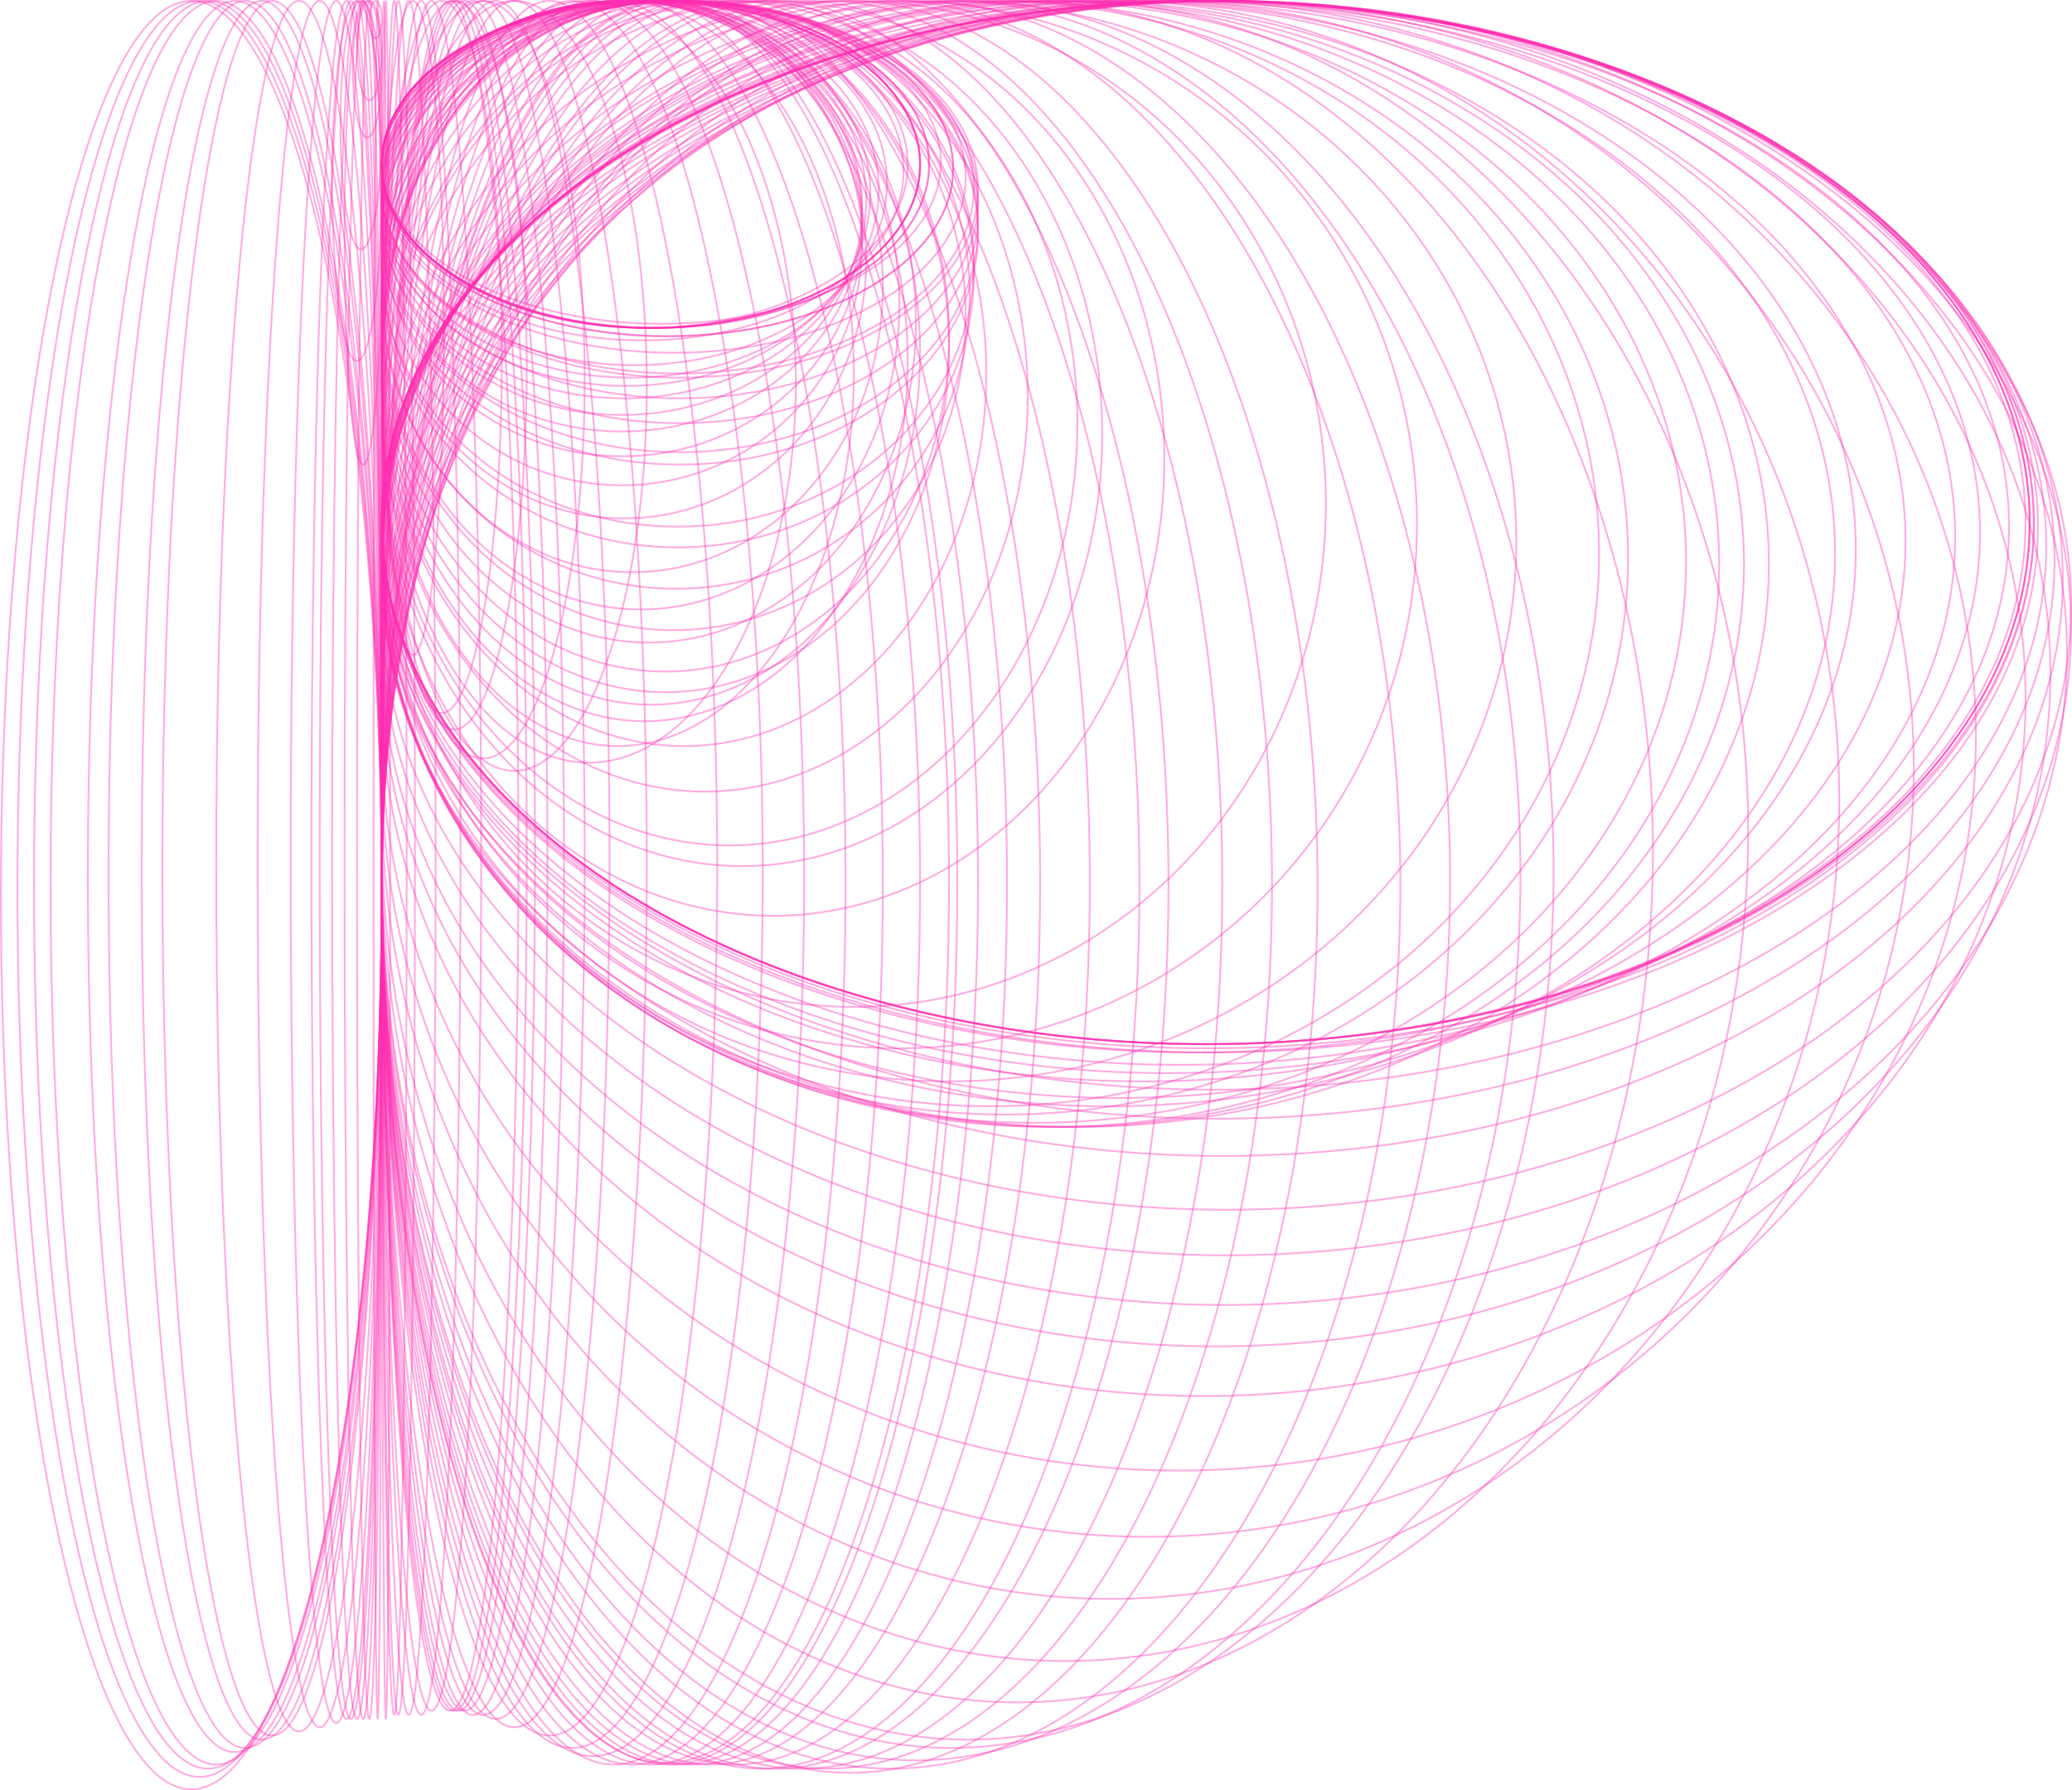 <?xml version="1.0" encoding="UTF-8"?>
<svg id="Layer_1" data-name="Layer 1" xmlns="http://www.w3.org/2000/svg" viewBox="0 0 3454.28 2984.91">
  <defs>
    <style>
      .cls-1 {
        fill: none;
        opacity: .39;
        stroke: #ff2daf;
        stroke-miterlimit: 10;
        stroke-width: 3px;
      }
    </style>
  </defs>
  <ellipse class="cls-1" cx="626.18" cy="32.56" rx="10.35" ry="31.06"/>
  <ellipse class="cls-1" cx="615.83" cy="84.33" rx="20.71" ry="82.83"/>
  <ellipse class="cls-1" cx="612.38" cy="115.39" rx="24.16" ry="113.89"/>
  <ellipse class="cls-1" cx="602.02" cy="208.58" rx="34.51" ry="207.08"/>
  <ellipse class="cls-1" cx="595.12" cy="301.76" rx="41.42" ry="300.26"/>
  <ellipse class="cls-1" cx="605.47" cy="388.04" rx="31.06" ry="386.54"/>
  <ellipse class="cls-1" cx="639.99" cy="477.78" rx="3.45" ry="476.28"/>
  <ellipse class="cls-1" cx="688.3" cy="546.8" rx="51.77" ry="545.3"/>
  <ellipse class="cls-1" cx="736.62" cy="595.12" rx="100.09" ry="593.62"/>
  <ellipse class="cls-1" cx="757.33" cy="608.93" rx="120.79" ry="607.43"/>
  <ellipse class="cls-1" cx="805.65" cy="633.08" rx="169.11" ry="631.58"/>
  <ellipse class="cls-1" cx="857.42" cy="643.44" rx="220.88" ry="641.94"/>
  <ellipse class="cls-1" cx="981.66" cy="636.54" rx="345.13" ry="635.04"/>
  <ellipse class="cls-1" cx="1029.98" cy="622.73" rx="393.45" ry="621.23"/>
  <ellipse class="cls-1" cx="1074.85" cy="602.02" rx="438.31" ry="600.52"/>
  <ellipse class="cls-1" cx="1085.2" cy="588.22" rx="448.67" ry="586.72"/>
  <ellipse class="cls-1" cx="1109.36" cy="560.61" rx="472.83" ry="559.11"/>
  <ellipse class="cls-1" cx="1123.17" cy="526.09" rx="486.63" ry="524.59"/>
  <circle class="cls-1" cx="1126.62" cy="491.58" r="490.08"/>
  <ellipse class="cls-1" cx="1130.07" cy="457.07" rx="493.53" ry="455.57"/>
  <ellipse class="cls-1" cx="1130.07" cy="439.81" rx="493.53" ry="438.31"/>
  <ellipse class="cls-1" cx="1133.52" cy="388.04" rx="496.98" ry="386.54"/>
  <ellipse class="cls-1" cx="1133.52" cy="377.69" rx="496.98" ry="376.19"/>
  <ellipse class="cls-1" cx="1133.52" cy="353.53" rx="496.98" ry="352.03"/>
  <ellipse class="cls-1" cx="1133.52" cy="332.82" rx="496.98" ry="331.32"/>
  <ellipse class="cls-1" cx="1133.52" cy="315.57" rx="496.98" ry="314.07"/>
  <ellipse class="cls-1" cx="1130.07" cy="312.12" rx="493.53" ry="310.62"/>
  <ellipse class="cls-1" cx="1123.17" cy="294.86" rx="486.63" ry="293.36"/>
  <ellipse class="cls-1" cx="1112.81" cy="281.05" rx="476.28" ry="279.55"/>
  <ellipse class="cls-1" cx="1112.81" cy="281.05" rx="476.28" ry="279.55"/>
  <ellipse class="cls-1" cx="1102.46" cy="270.7" rx="465.92" ry="269.2"/>
  <ellipse class="cls-1" cx="1092.75" cy="274.15" rx="456.22" ry="272.65"/>
  <ellipse class="cls-1" cx="1092.75" cy="274.15" rx="456.22" ry="272.65"/>
  <ellipse class="cls-1" cx="1085.2" cy="274.15" rx="448.67" ry="272.65"/>
  <ellipse class="cls-1" cx="1085.2" cy="274.15" rx="448.67" ry="272.65"/>
  <ellipse class="cls-1" cx="1085.2" cy="274.15" rx="448.67" ry="272.65"/>
  <ellipse class="cls-1" cx="1085.2" cy="274.15" rx="448.67" ry="272.65"/>
  <ellipse class="cls-1" cx="1074.85" cy="274.15" rx="438.31" ry="272.65"/>
  <ellipse class="cls-1" cx="1071.4" cy="284.51" rx="434.86" ry="283.01"/>
  <ellipse class="cls-1" cx="1057.59" cy="305.21" rx="421.06" ry="303.71"/>
  <ellipse class="cls-1" cx="1050.69" cy="315.57" rx="414.15" ry="314.07"/>
  <ellipse class="cls-1" cx="1043.79" cy="322.47" rx="407.25" ry="320.97"/>
  <ellipse class="cls-1" cx="1040.34" cy="332.82" rx="403.8" ry="331.32"/>
  <ellipse class="cls-1" cx="1036.88" cy="346.63" rx="400.35" ry="345.13"/>
  <ellipse class="cls-1" cx="1036.88" cy="360.43" rx="400.35" ry="358.93"/>
  <ellipse class="cls-1" cx="1036.88" cy="381.14" rx="400.35" ry="379.64"/>
  <ellipse class="cls-1" cx="1036.88" cy="405.3" rx="400.35" ry="403.8"/>
  <ellipse class="cls-1" cx="1040.34" cy="432.91" rx="403.8" ry="431.41"/>
  <ellipse class="cls-1" cx="1054.14" cy="477.78" rx="417.61" ry="476.28"/>
  <ellipse class="cls-1" cx="1067.95" cy="508.84" rx="431.41" ry="507.34"/>
  <ellipse class="cls-1" cx="1081.75" cy="536.45" rx="445.22" ry="534.95"/>
  <ellipse class="cls-1" cx="1109.36" cy="577.86" rx="472.83" ry="576.36"/>
  <ellipse class="cls-1" cx="1140.42" cy="622.73" rx="503.89" ry="621.23"/>
  <ellipse class="cls-1" cx="1174.94" cy="660.69" rx="538.4" ry="659.19"/>
  <ellipse class="cls-1" cx="1216.35" cy="705.56" rx="579.82" ry="704.06"/>
  <ellipse class="cls-1" cx="1237.06" cy="722.82" rx="600.52" ry="721.32"/>
  <ellipse class="cls-1" cx="1288.83" cy="764.23" rx="652.29" ry="762.73"/>
  <ellipse class="cls-1" cx="1423.43" cy="840.16" rx="786.89" ry="838.66"/>
  <ellipse class="cls-1" cx="1499.36" cy="874.67" rx="862.82" ry="873.17"/>
  <ellipse class="cls-1" cx="1582.19" cy="902.28" rx="945.65" ry="900.78"/>
  <ellipse class="cls-1" cx="1651.21" cy="922.99" rx="1014.68" ry="921.49"/>
  <ellipse class="cls-1" cx="1675.37" cy="929.89" rx="1038.84" ry="928.39"/>
  <ellipse class="cls-1" cx="1723.69" cy="936.8" rx="1087.15" ry="935.3"/>
  <ellipse class="cls-1" cx="1751.3" cy="940.25" rx="1114.76" ry="938.75"/>
  <ellipse class="cls-1" cx="1772.01" cy="940.25" rx="1135.47" ry="938.75"/>
  <ellipse class="cls-1" cx="1792.71" cy="940.25" rx="1156.18" ry="938.75"/>
  <ellipse class="cls-1" cx="1847.94" cy="922.99" rx="1211.4" ry="921.49"/>
  <ellipse class="cls-1" cx="1865.19" cy="916.09" rx="1228.66" ry="914.59"/>
  <ellipse class="cls-1" cx="1906.61" cy="902.28" rx="1270.07" ry="900.78"/>
  <ellipse class="cls-1" cx="1948.02" cy="895.38" rx="1311.49" ry="893.88"/>
  <ellipse class="cls-1" cx="1968.73" cy="888.48" rx="1332.19" ry="886.98"/>
  <ellipse class="cls-1" cx="1992.89" cy="878.13" rx="1356.35" ry="876.63"/>
  <ellipse class="cls-1" cx="2006.69" cy="871.22" rx="1370.16" ry="869.72"/>
  <ellipse class="cls-1" cx="2010.15" cy="871.22" rx="1373.61" ry="869.72"/>
  <ellipse class="cls-1" cx="2010.15" cy="871.22" rx="1373.61" ry="869.72"/>
  <ellipse class="cls-1" cx="2010.15" cy="871.22" rx="1373.61" ry="869.72"/>
  <ellipse class="cls-1" cx="2013.6" cy="871.22" rx="1377.06" ry="869.72"/>
  <ellipse class="cls-1" cx="2013.6" cy="874.67" rx="1377.06" ry="873.17"/>
  <ellipse class="cls-1" cx="2017.05" cy="878.13" rx="1380.51" ry="876.63"/>
  <ellipse class="cls-1" cx="2023.95" cy="909.19" rx="1387.42" ry="907.69"/>
  <ellipse class="cls-1" cx="2030.85" cy="933.35" rx="1394.32" ry="931.85"/>
  <ellipse class="cls-1" cx="2037.76" cy="964.41" rx="1401.22" ry="962.91"/>
  <ellipse class="cls-1" cx="2044.66" cy="1009.27" rx="1408.12" ry="1007.77"/>
  <ellipse class="cls-1" cx="2044.66" cy="1047.24" rx="1408.12" ry="1045.74"/>
  <ellipse class="cls-1" cx="2041.21" cy="1088.65" rx="1404.67" ry="1087.15"/>
  <ellipse class="cls-1" cx="2027.4" cy="1123.17" rx="1390.87" ry="1121.67"/>
  <ellipse class="cls-1" cx="2006.69" cy="1164.58" rx="1370.16" ry="1163.08"/>
  <ellipse class="cls-1" cx="1965.28" cy="1226.7" rx="1328.74" ry="1225.2"/>
  <ellipse class="cls-1" cx="1913.51" cy="1281.93" rx="1276.97" ry="1280.43"/>
  <ellipse class="cls-1" cx="1851.39" cy="1333.69" rx="1214.85" ry="1332.19"/>
  <ellipse class="cls-1" cx="1775.46" cy="1385.46" rx="1138.92" ry="1383.96"/>
  <ellipse class="cls-1" cx="1696.08" cy="1419.98" rx="1059.54" ry="1418.48"/>
  <ellipse class="cls-1" cx="1613.25" cy="1451.04" rx="976.71" ry="1449.54"/>
  <ellipse class="cls-1" cx="1585.64" cy="1457.94" rx="949.1" ry="1456.44"/>
  <ellipse class="cls-1" cx="1526.97" cy="1468.29" rx="890.43" ry="1466.79"/>
  <ellipse class="cls-1" cx="1485.55" cy="1475.2" rx="849.02" ry="1473.7"/>
  <ellipse class="cls-1" cx="1416.53" cy="1478.65" rx="779.99" ry="1477.15"/>
  <ellipse class="cls-1" cx="1378.56" cy="1475.2" rx="742.03" ry="1473.7"/>
  <ellipse class="cls-1" cx="1337.15" cy="1475.2" rx="700.61" ry="1473.7"/>
  <ellipse class="cls-1" cx="1292.28" cy="1475.2" rx="655.74" ry="1473.7"/>
  <ellipse class="cls-1" cx="1268.12" cy="1475.2" rx="631.58" ry="1473.7"/>
  <ellipse class="cls-1" cx="1226.7" cy="1471.75" rx="590.17" ry="1470.25"/>
  <ellipse class="cls-1" cx="1185.29" cy="1471.75" rx="548.75" ry="1470.25"/>
  <ellipse class="cls-1" cx="1157.68" cy="1471.75" rx="521.14" ry="1470.25"/>
  <ellipse class="cls-1" cx="1133.52" cy="1471.75" rx="496.98" ry="1470.25"/>
  <ellipse class="cls-1" cx="1116.26" cy="1471.75" rx="479.73" ry="1470.25"/>
  <ellipse class="cls-1" cx="1109.36" cy="1470.47" rx="472.83" ry="1468.97"/>
  <ellipse class="cls-1" cx="1085.2" cy="1471.75" rx="448.67" ry="1470.25"/>
  <ellipse class="cls-1" cx="1054.14" cy="1471.75" rx="417.61" ry="1470.25"/>
  <ellipse class="cls-1" cx="1023.08" cy="1471.75" rx="386.54" ry="1470.25"/>
  <ellipse class="cls-1" cx="988.57" cy="1464.84" rx="352.03" ry="1463.34"/>
  <ellipse class="cls-1" cx="954.05" cy="1457.94" rx="317.52" ry="1456.44"/>
  <ellipse class="cls-1" cx="916.09" cy="1447.59" rx="279.55" ry="1446.09"/>
  <ellipse class="cls-1" cx="857.42" cy="1440.68" rx="220.88" ry="1439.18"/>
  <ellipse class="cls-1" cx="826.36" cy="1433.78" rx="189.82" ry="1432.28"/>
  <ellipse class="cls-1" cx="805.65" cy="1430.33" rx="169.11" ry="1428.83"/>
  <ellipse class="cls-1" cx="788.39" cy="1430.33" rx="151.86" ry="1428.83"/>
  <ellipse class="cls-1" cx="774.59" cy="1426.88" rx="138.05" ry="1425.38"/>
  <ellipse class="cls-1" cx="764.23" cy="1426.88" rx="127.7" ry="1425.38"/>
  <ellipse class="cls-1" cx="757.33" cy="1426.88" rx="120.79" ry="1425.38"/>
  <ellipse class="cls-1" cx="750.43" cy="1426.88" rx="113.89" ry="1425.38"/>
  <ellipse class="cls-1" cx="719.37" cy="1426.88" rx="82.83" ry="1425.38"/>
  <ellipse class="cls-1" cx="702.11" cy="1430.33" rx="65.57" ry="1428.83"/>
  <ellipse class="cls-1" cx="681.4" cy="1430.33" rx="44.87" ry="1428.83"/>
  <ellipse class="cls-1" cx="664.15" cy="1430.33" rx="27.61" ry="1428.83"/>
  <ellipse class="cls-1" cx="657.24" cy="1430.33" rx="20.71" ry="1428.83"/>
  <ellipse class="cls-1" cx="643.44" cy="1433.78" rx="6.9" ry="1432.28"/>
  <ellipse class="cls-1" cx="629.63" cy="1433.78" rx="6.9" ry="1432.28"/>
  <ellipse class="cls-1" cx="615.83" cy="1433.78" rx="20.71" ry="1432.28"/>
  <ellipse class="cls-1" cx="605.47" cy="1433.78" rx="31.06" ry="1432.28"/>
  <ellipse class="cls-1" cx="595.12" cy="1433.78" rx="41.42" ry="1432.28"/>
  <ellipse class="cls-1" cx="584.77" cy="1433.78" rx="51.77" ry="1432.28"/>
  <ellipse class="cls-1" cx="577.86" cy="1433.78" rx="58.67" ry="1432.28"/>
  <ellipse class="cls-1" cx="560.61" cy="1437.23" rx="75.93" ry="1435.73"/>
  <ellipse class="cls-1" cx="533" cy="1440.68" rx="103.54" ry="1439.18"/>
  <ellipse class="cls-1" cx="498.48" cy="1444.14" rx="138.05" ry="1442.64"/>
  <ellipse class="cls-1" cx="453.62" cy="1447.59" rx="182.92" ry="1446.09"/>
  <ellipse class="cls-1" cx="436.36" cy="1451.04" rx="200.17" ry="1449.54"/>
  <ellipse class="cls-1" cx="408.75" cy="1457.94" rx="227.78" ry="1456.44"/>
  <ellipse class="cls-1" cx="391.49" cy="1461.39" rx="245.04" ry="1459.89"/>
  <ellipse class="cls-1" cx="360.43" cy="1471.75" rx="276.1" ry="1470.25"/>
  <ellipse class="cls-1" cx="346.63" cy="1475.2" rx="289.91" ry="1473.7"/>
  <ellipse class="cls-1" cx="332.82" cy="1482.1" rx="303.71" ry="1480.6"/>
  <ellipse class="cls-1" cx="319.02" cy="1492.45" rx="317.52" ry="1490.95"/>
</svg>